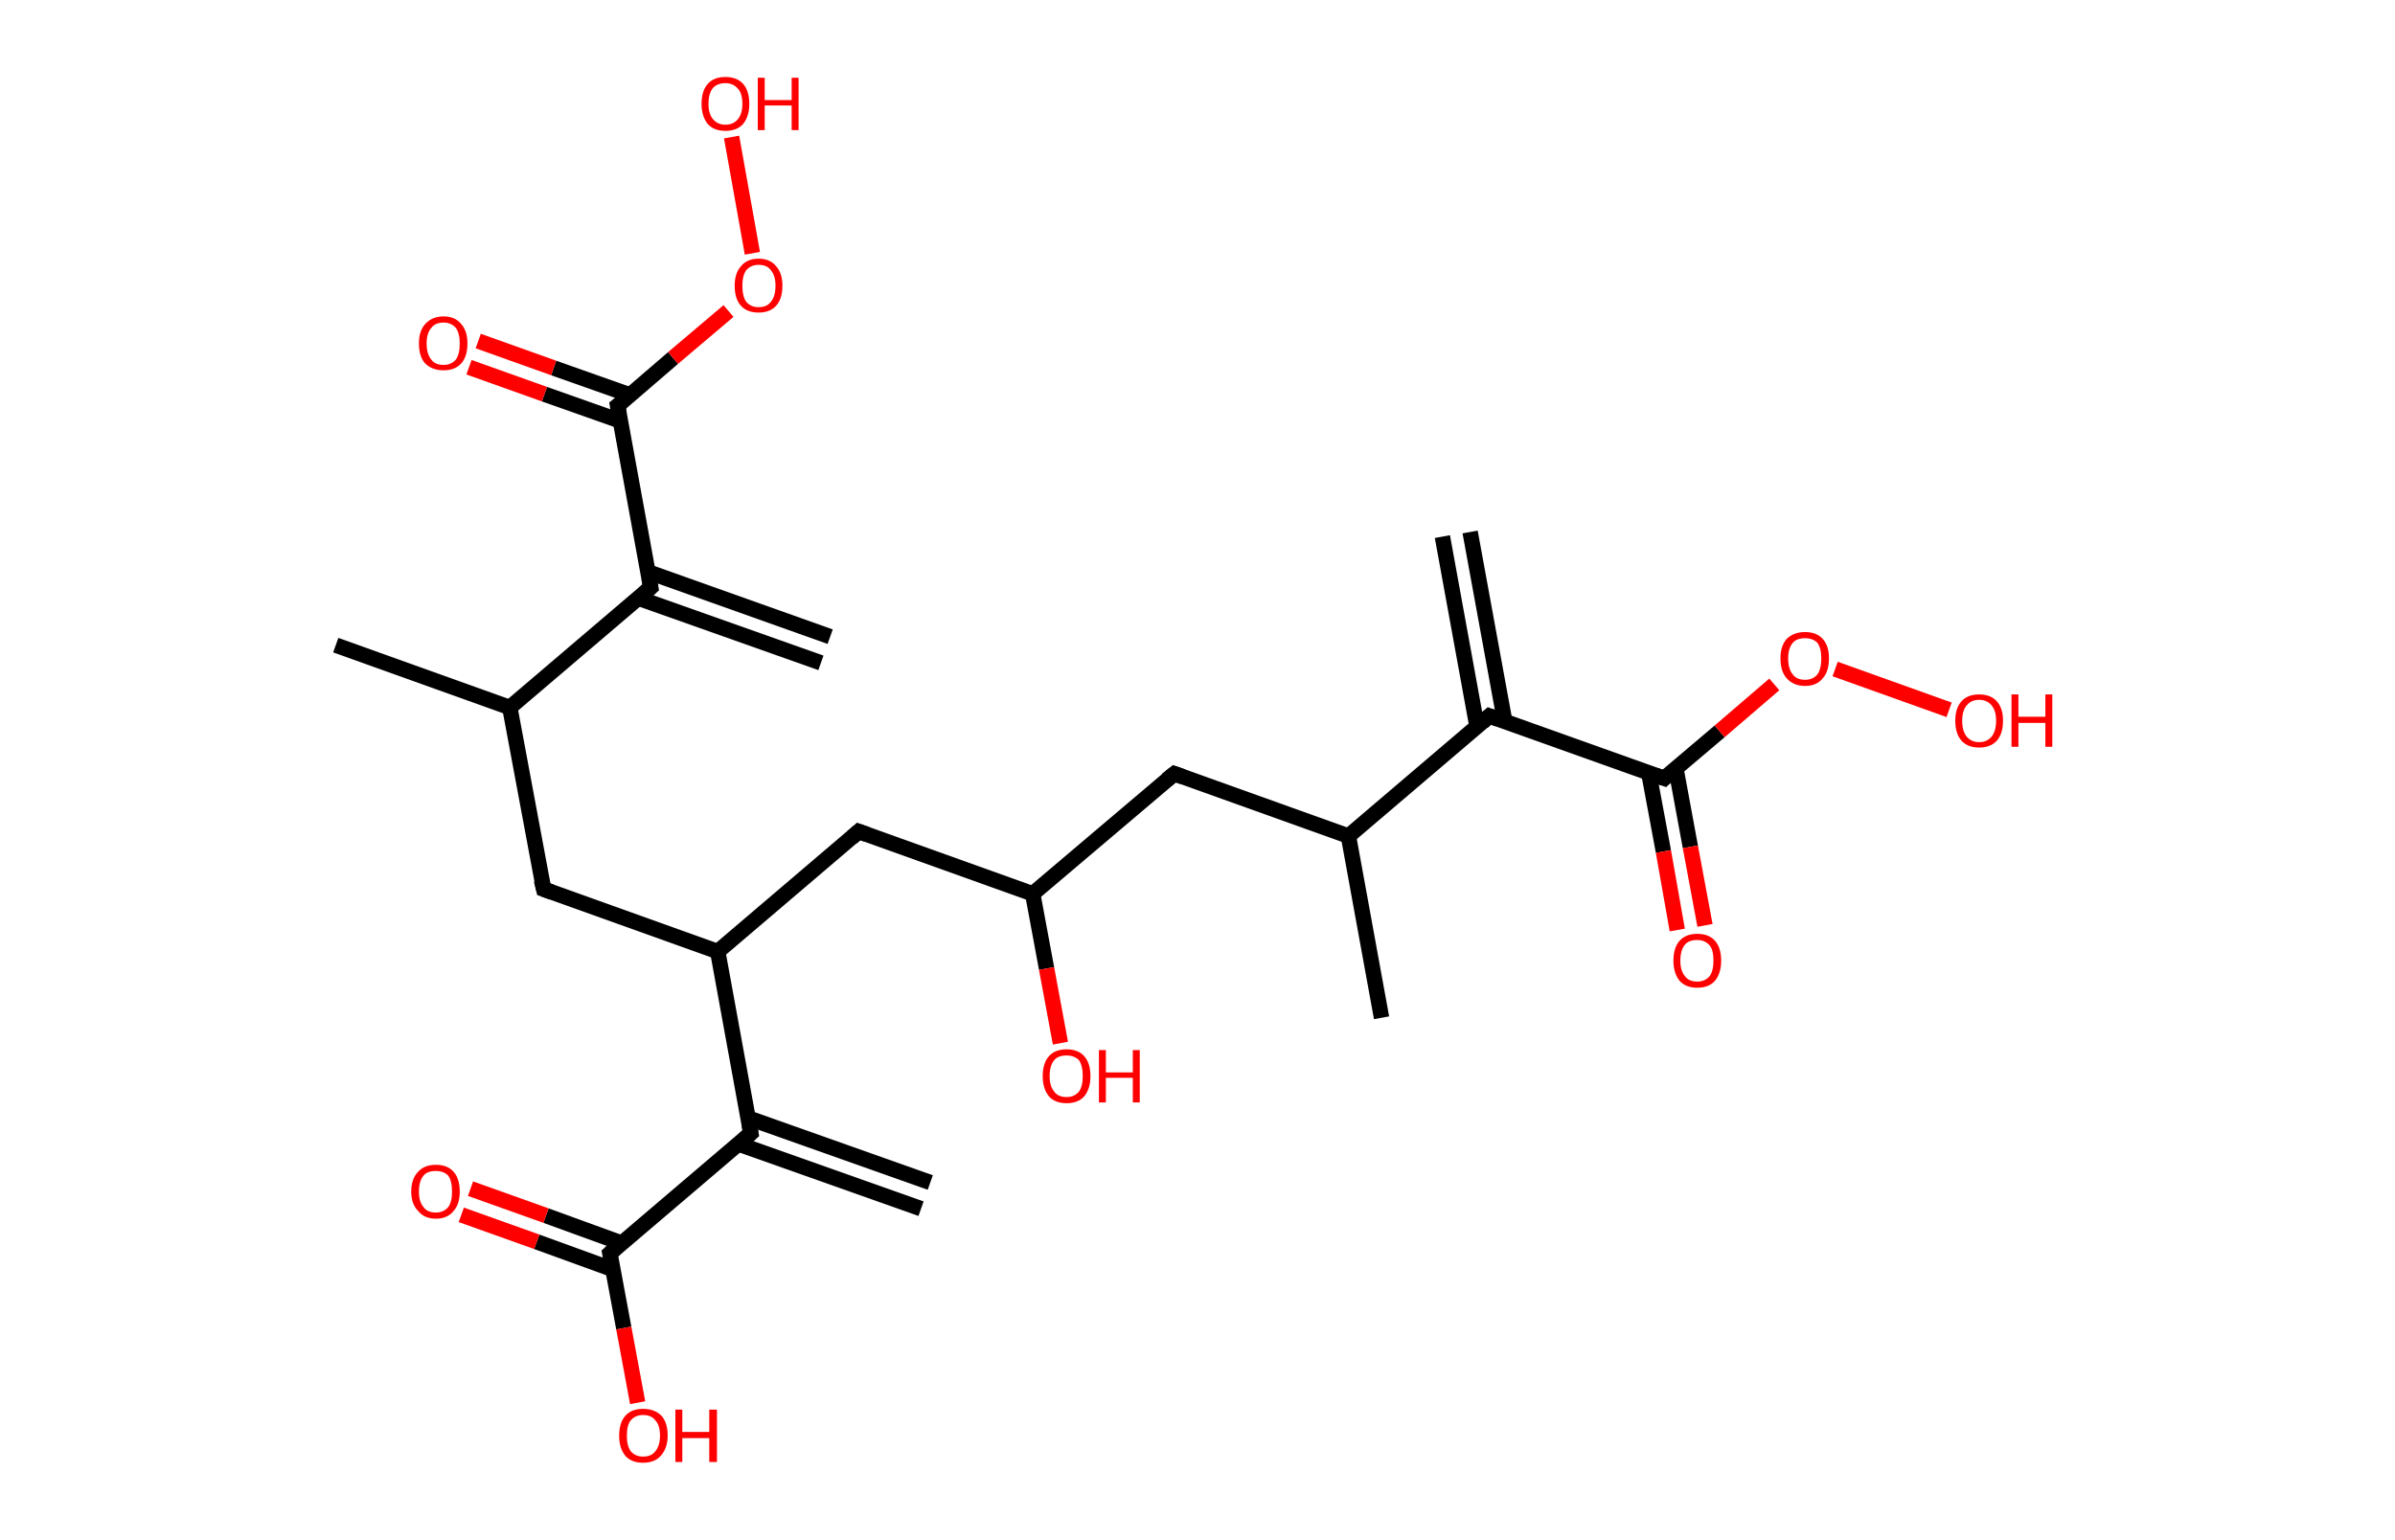 <?xml version='1.0' encoding='ASCII' standalone='yes'?>
<svg xmlns="http://www.w3.org/2000/svg" xmlns:rdkit="http://www.rdkit.org/xml" xmlns:xlink="http://www.w3.org/1999/xlink" version="1.1" baseProfile="full" xml:space="preserve" width="311px" height="200px" viewBox="0 0 311 200">
<!-- END OF HEADER -->
<rect style="opacity:1.0;fill:#FFFFFF;stroke:none" width="311.0" height="200.0" x="0.0" y="0.0"> </rect>
<path class="bond-0 atom-0 atom-1" d="M 190.9,69.1 L 195.4,93.7" style="fill:none;fill-rule:evenodd;stroke:#000000;stroke-width:2.0px;stroke-linecap:butt;stroke-linejoin:miter;stroke-opacity:1"/>
<path class="bond-0 atom-0 atom-1" d="M 187.3,69.7 L 191.8,94.4" style="fill:none;fill-rule:evenodd;stroke:#000000;stroke-width:2.0px;stroke-linecap:butt;stroke-linejoin:miter;stroke-opacity:1"/>
<path class="bond-1 atom-1 atom-2" d="M 193.4,93.0 L 216.1,101.1" style="fill:none;fill-rule:evenodd;stroke:#000000;stroke-width:2.0px;stroke-linecap:butt;stroke-linejoin:miter;stroke-opacity:1"/>
<path class="bond-2 atom-2 atom-3" d="M 214.1,100.4 L 216.0,110.6" style="fill:none;fill-rule:evenodd;stroke:#000000;stroke-width:2.0px;stroke-linecap:butt;stroke-linejoin:miter;stroke-opacity:1"/>
<path class="bond-2 atom-2 atom-3" d="M 216.0,110.6 L 217.8,120.8" style="fill:none;fill-rule:evenodd;stroke:#FF0000;stroke-width:2.0px;stroke-linecap:butt;stroke-linejoin:miter;stroke-opacity:1"/>
<path class="bond-2 atom-2 atom-3" d="M 217.6,99.7 L 219.5,110.0" style="fill:none;fill-rule:evenodd;stroke:#000000;stroke-width:2.0px;stroke-linecap:butt;stroke-linejoin:miter;stroke-opacity:1"/>
<path class="bond-2 atom-2 atom-3" d="M 219.5,110.0 L 221.4,120.2" style="fill:none;fill-rule:evenodd;stroke:#FF0000;stroke-width:2.0px;stroke-linecap:butt;stroke-linejoin:miter;stroke-opacity:1"/>
<path class="bond-3 atom-2 atom-4" d="M 216.1,101.1 L 223.3,95.0" style="fill:none;fill-rule:evenodd;stroke:#000000;stroke-width:2.0px;stroke-linecap:butt;stroke-linejoin:miter;stroke-opacity:1"/>
<path class="bond-3 atom-2 atom-4" d="M 223.3,95.0 L 230.4,88.9" style="fill:none;fill-rule:evenodd;stroke:#FF0000;stroke-width:2.0px;stroke-linecap:butt;stroke-linejoin:miter;stroke-opacity:1"/>
<path class="bond-4 atom-4 atom-5" d="M 238.3,86.9 L 253.1,92.2" style="fill:none;fill-rule:evenodd;stroke:#FF0000;stroke-width:2.0px;stroke-linecap:butt;stroke-linejoin:miter;stroke-opacity:1"/>
<path class="bond-5 atom-1 atom-6" d="M 193.4,93.0 L 175.1,108.6" style="fill:none;fill-rule:evenodd;stroke:#000000;stroke-width:2.0px;stroke-linecap:butt;stroke-linejoin:miter;stroke-opacity:1"/>
<path class="bond-6 atom-6 atom-7" d="M 175.1,108.6 L 179.4,132.2" style="fill:none;fill-rule:evenodd;stroke:#000000;stroke-width:2.0px;stroke-linecap:butt;stroke-linejoin:miter;stroke-opacity:1"/>
<path class="bond-7 atom-6 atom-8" d="M 175.1,108.6 L 152.5,100.5" style="fill:none;fill-rule:evenodd;stroke:#000000;stroke-width:2.0px;stroke-linecap:butt;stroke-linejoin:miter;stroke-opacity:1"/>
<path class="bond-8 atom-8 atom-9" d="M 152.5,100.5 L 134.1,116.1" style="fill:none;fill-rule:evenodd;stroke:#000000;stroke-width:2.0px;stroke-linecap:butt;stroke-linejoin:miter;stroke-opacity:1"/>
<path class="bond-9 atom-9 atom-10" d="M 134.1,116.1 L 135.9,125.8" style="fill:none;fill-rule:evenodd;stroke:#000000;stroke-width:2.0px;stroke-linecap:butt;stroke-linejoin:miter;stroke-opacity:1"/>
<path class="bond-9 atom-9 atom-10" d="M 135.9,125.8 L 137.7,135.5" style="fill:none;fill-rule:evenodd;stroke:#FF0000;stroke-width:2.0px;stroke-linecap:butt;stroke-linejoin:miter;stroke-opacity:1"/>
<path class="bond-10 atom-9 atom-11" d="M 134.1,116.1 L 111.5,108.0" style="fill:none;fill-rule:evenodd;stroke:#000000;stroke-width:2.0px;stroke-linecap:butt;stroke-linejoin:miter;stroke-opacity:1"/>
<path class="bond-11 atom-11 atom-12" d="M 111.5,108.0 L 93.2,123.6" style="fill:none;fill-rule:evenodd;stroke:#000000;stroke-width:2.0px;stroke-linecap:butt;stroke-linejoin:miter;stroke-opacity:1"/>
<path class="bond-12 atom-12 atom-13" d="M 93.2,123.6 L 70.6,115.5" style="fill:none;fill-rule:evenodd;stroke:#000000;stroke-width:2.0px;stroke-linecap:butt;stroke-linejoin:miter;stroke-opacity:1"/>
<path class="bond-13 atom-13 atom-14" d="M 70.6,115.5 L 66.2,91.9" style="fill:none;fill-rule:evenodd;stroke:#000000;stroke-width:2.0px;stroke-linecap:butt;stroke-linejoin:miter;stroke-opacity:1"/>
<path class="bond-14 atom-14 atom-15" d="M 66.2,91.9 L 43.6,83.8" style="fill:none;fill-rule:evenodd;stroke:#000000;stroke-width:2.0px;stroke-linecap:butt;stroke-linejoin:miter;stroke-opacity:1"/>
<path class="bond-15 atom-14 atom-16" d="M 66.2,91.9 L 84.5,76.3" style="fill:none;fill-rule:evenodd;stroke:#000000;stroke-width:2.0px;stroke-linecap:butt;stroke-linejoin:miter;stroke-opacity:1"/>
<path class="bond-16 atom-16 atom-17" d="M 82.9,77.7 L 106.6,86.1" style="fill:none;fill-rule:evenodd;stroke:#000000;stroke-width:2.0px;stroke-linecap:butt;stroke-linejoin:miter;stroke-opacity:1"/>
<path class="bond-16 atom-16 atom-17" d="M 84.2,74.3 L 107.8,82.7" style="fill:none;fill-rule:evenodd;stroke:#000000;stroke-width:2.0px;stroke-linecap:butt;stroke-linejoin:miter;stroke-opacity:1"/>
<path class="bond-17 atom-16 atom-18" d="M 84.5,76.3 L 80.2,52.7" style="fill:none;fill-rule:evenodd;stroke:#000000;stroke-width:2.0px;stroke-linecap:butt;stroke-linejoin:miter;stroke-opacity:1"/>
<path class="bond-18 atom-18 atom-19" d="M 81.8,51.3 L 71.9,47.8" style="fill:none;fill-rule:evenodd;stroke:#000000;stroke-width:2.0px;stroke-linecap:butt;stroke-linejoin:miter;stroke-opacity:1"/>
<path class="bond-18 atom-18 atom-19" d="M 71.9,47.8 L 62.1,44.3" style="fill:none;fill-rule:evenodd;stroke:#FF0000;stroke-width:2.0px;stroke-linecap:butt;stroke-linejoin:miter;stroke-opacity:1"/>
<path class="bond-18 atom-18 atom-19" d="M 80.6,54.7 L 70.7,51.2" style="fill:none;fill-rule:evenodd;stroke:#000000;stroke-width:2.0px;stroke-linecap:butt;stroke-linejoin:miter;stroke-opacity:1"/>
<path class="bond-18 atom-18 atom-19" d="M 70.7,51.2 L 60.9,47.7" style="fill:none;fill-rule:evenodd;stroke:#FF0000;stroke-width:2.0px;stroke-linecap:butt;stroke-linejoin:miter;stroke-opacity:1"/>
<path class="bond-19 atom-18 atom-20" d="M 80.2,52.7 L 87.4,46.5" style="fill:none;fill-rule:evenodd;stroke:#000000;stroke-width:2.0px;stroke-linecap:butt;stroke-linejoin:miter;stroke-opacity:1"/>
<path class="bond-19 atom-18 atom-20" d="M 87.4,46.5 L 94.6,40.4" style="fill:none;fill-rule:evenodd;stroke:#FF0000;stroke-width:2.0px;stroke-linecap:butt;stroke-linejoin:miter;stroke-opacity:1"/>
<path class="bond-20 atom-20 atom-21" d="M 97.7,32.9 L 95.0,17.8" style="fill:none;fill-rule:evenodd;stroke:#FF0000;stroke-width:2.0px;stroke-linecap:butt;stroke-linejoin:miter;stroke-opacity:1"/>
<path class="bond-21 atom-12 atom-22" d="M 93.2,123.6 L 97.5,147.2" style="fill:none;fill-rule:evenodd;stroke:#000000;stroke-width:2.0px;stroke-linecap:butt;stroke-linejoin:miter;stroke-opacity:1"/>
<path class="bond-22 atom-22 atom-23" d="M 95.9,148.6 L 119.6,157.0" style="fill:none;fill-rule:evenodd;stroke:#000000;stroke-width:2.0px;stroke-linecap:butt;stroke-linejoin:miter;stroke-opacity:1"/>
<path class="bond-22 atom-22 atom-23" d="M 97.1,145.2 L 120.8,153.6" style="fill:none;fill-rule:evenodd;stroke:#000000;stroke-width:2.0px;stroke-linecap:butt;stroke-linejoin:miter;stroke-opacity:1"/>
<path class="bond-23 atom-22 atom-24" d="M 97.5,147.2 L 79.2,162.8" style="fill:none;fill-rule:evenodd;stroke:#000000;stroke-width:2.0px;stroke-linecap:butt;stroke-linejoin:miter;stroke-opacity:1"/>
<path class="bond-24 atom-24 atom-25" d="M 80.8,161.5 L 70.9,157.9" style="fill:none;fill-rule:evenodd;stroke:#000000;stroke-width:2.0px;stroke-linecap:butt;stroke-linejoin:miter;stroke-opacity:1"/>
<path class="bond-24 atom-24 atom-25" d="M 70.9,157.9 L 61.1,154.4" style="fill:none;fill-rule:evenodd;stroke:#FF0000;stroke-width:2.0px;stroke-linecap:butt;stroke-linejoin:miter;stroke-opacity:1"/>
<path class="bond-24 atom-24 atom-25" d="M 79.6,164.9 L 69.7,161.3" style="fill:none;fill-rule:evenodd;stroke:#000000;stroke-width:2.0px;stroke-linecap:butt;stroke-linejoin:miter;stroke-opacity:1"/>
<path class="bond-24 atom-24 atom-25" d="M 69.7,161.3 L 59.9,157.8" style="fill:none;fill-rule:evenodd;stroke:#FF0000;stroke-width:2.0px;stroke-linecap:butt;stroke-linejoin:miter;stroke-opacity:1"/>
<path class="bond-25 atom-24 atom-26" d="M 79.2,162.8 L 81.0,172.5" style="fill:none;fill-rule:evenodd;stroke:#000000;stroke-width:2.0px;stroke-linecap:butt;stroke-linejoin:miter;stroke-opacity:1"/>
<path class="bond-25 atom-24 atom-26" d="M 81.0,172.5 L 82.8,182.2" style="fill:none;fill-rule:evenodd;stroke:#FF0000;stroke-width:2.0px;stroke-linecap:butt;stroke-linejoin:miter;stroke-opacity:1"/>
<path d="M 194.5,93.4 L 193.4,93.0 L 192.5,93.8" style="fill:none;stroke:#000000;stroke-width:2.0px;stroke-linecap:butt;stroke-linejoin:miter;stroke-opacity:1;"/>
<path d="M 214.9,100.7 L 216.1,101.1 L 216.4,100.8" style="fill:none;stroke:#000000;stroke-width:2.0px;stroke-linecap:butt;stroke-linejoin:miter;stroke-opacity:1;"/>
<path d="M 153.6,100.9 L 152.5,100.5 L 151.5,101.3" style="fill:none;stroke:#000000;stroke-width:2.0px;stroke-linecap:butt;stroke-linejoin:miter;stroke-opacity:1;"/>
<path d="M 112.6,108.4 L 111.5,108.0 L 110.6,108.8" style="fill:none;stroke:#000000;stroke-width:2.0px;stroke-linecap:butt;stroke-linejoin:miter;stroke-opacity:1;"/>
<path d="M 71.7,115.9 L 70.6,115.5 L 70.3,114.3" style="fill:none;stroke:#000000;stroke-width:2.0px;stroke-linecap:butt;stroke-linejoin:miter;stroke-opacity:1;"/>
<path d="M 83.6,77.1 L 84.5,76.3 L 84.3,75.1" style="fill:none;stroke:#000000;stroke-width:2.0px;stroke-linecap:butt;stroke-linejoin:miter;stroke-opacity:1;"/>
<path d="M 80.4,53.8 L 80.2,52.7 L 80.6,52.4" style="fill:none;stroke:#000000;stroke-width:2.0px;stroke-linecap:butt;stroke-linejoin:miter;stroke-opacity:1;"/>
<path d="M 97.3,146.1 L 97.5,147.2 L 96.6,148.0" style="fill:none;stroke:#000000;stroke-width:2.0px;stroke-linecap:butt;stroke-linejoin:miter;stroke-opacity:1;"/>
<path d="M 80.1,162.0 L 79.2,162.8 L 79.3,163.3" style="fill:none;stroke:#000000;stroke-width:2.0px;stroke-linecap:butt;stroke-linejoin:miter;stroke-opacity:1;"/>
<path class="atom-3" d="M 217.3 124.8 Q 217.3 123.1, 218.1 122.2 Q 218.9 121.3, 220.4 121.3 Q 221.9 121.3, 222.7 122.2 Q 223.5 123.1, 223.5 124.8 Q 223.5 126.4, 222.7 127.4 Q 221.9 128.3, 220.4 128.3 Q 218.9 128.3, 218.1 127.4 Q 217.3 126.4, 217.3 124.8 M 220.4 127.5 Q 221.4 127.5, 222.0 126.8 Q 222.5 126.1, 222.5 124.8 Q 222.5 123.4, 222.0 122.8 Q 221.4 122.1, 220.4 122.1 Q 219.3 122.1, 218.8 122.7 Q 218.2 123.4, 218.2 124.8 Q 218.2 126.1, 218.8 126.8 Q 219.3 127.5, 220.4 127.5 " fill="#FF0000"/>
<path class="atom-4" d="M 231.2 85.5 Q 231.2 83.9, 232.0 83.0 Q 232.9 82.1, 234.4 82.1 Q 235.9 82.1, 236.7 83.0 Q 237.5 83.9, 237.5 85.5 Q 237.5 87.2, 236.7 88.1 Q 235.9 89.1, 234.4 89.1 Q 232.9 89.1, 232.0 88.1 Q 231.2 87.2, 231.2 85.5 M 234.4 88.3 Q 235.4 88.3, 236.0 87.6 Q 236.5 86.9, 236.5 85.5 Q 236.5 84.2, 236.0 83.5 Q 235.4 82.9, 234.4 82.9 Q 233.3 82.9, 232.8 83.5 Q 232.2 84.2, 232.2 85.5 Q 232.2 86.9, 232.8 87.6 Q 233.3 88.3, 234.4 88.3 " fill="#FF0000"/>
<path class="atom-5" d="M 253.9 93.6 Q 253.9 92.0, 254.7 91.1 Q 255.5 90.2, 257.0 90.2 Q 258.5 90.2, 259.3 91.1 Q 260.1 92.0, 260.1 93.6 Q 260.1 95.3, 259.3 96.2 Q 258.5 97.1, 257.0 97.1 Q 255.5 97.1, 254.7 96.2 Q 253.9 95.3, 253.9 93.6 M 257.0 96.4 Q 258.0 96.4, 258.6 95.7 Q 259.2 95.0, 259.2 93.6 Q 259.2 92.3, 258.6 91.6 Q 258.0 90.9, 257.0 90.9 Q 256.0 90.9, 255.4 91.6 Q 254.8 92.3, 254.8 93.6 Q 254.8 95.0, 255.4 95.7 Q 256.0 96.4, 257.0 96.4 " fill="#FF0000"/>
<path class="atom-5" d="M 261.2 90.2 L 262.1 90.2 L 262.1 93.1 L 265.6 93.1 L 265.6 90.2 L 266.5 90.2 L 266.5 97.0 L 265.6 97.0 L 265.6 93.9 L 262.1 93.9 L 262.1 97.0 L 261.2 97.0 L 261.2 90.2 " fill="#FF0000"/>
<path class="atom-10" d="M 135.4 139.8 Q 135.4 138.1, 136.2 137.2 Q 137.0 136.3, 138.5 136.3 Q 140.0 136.3, 140.8 137.2 Q 141.6 138.1, 141.6 139.8 Q 141.6 141.4, 140.8 142.4 Q 140.0 143.3, 138.5 143.3 Q 137.0 143.3, 136.2 142.4 Q 135.4 141.4, 135.4 139.8 M 138.5 142.5 Q 139.5 142.5, 140.1 141.8 Q 140.6 141.1, 140.6 139.8 Q 140.6 138.4, 140.1 137.7 Q 139.5 137.1, 138.5 137.1 Q 137.4 137.1, 136.9 137.7 Q 136.3 138.4, 136.3 139.8 Q 136.3 141.1, 136.9 141.8 Q 137.4 142.5, 138.5 142.5 " fill="#FF0000"/>
<path class="atom-10" d="M 142.7 136.4 L 143.6 136.4 L 143.6 139.3 L 147.1 139.3 L 147.1 136.4 L 148.0 136.4 L 148.0 143.2 L 147.1 143.2 L 147.1 140.0 L 143.6 140.0 L 143.6 143.2 L 142.7 143.2 L 142.7 136.4 " fill="#FF0000"/>
<path class="atom-19" d="M 54.4 44.6 Q 54.4 43.0, 55.2 42.1 Q 56.1 41.1, 57.6 41.1 Q 59.1 41.1, 59.9 42.1 Q 60.7 43.0, 60.7 44.6 Q 60.7 46.3, 59.9 47.2 Q 59.1 48.1, 57.6 48.1 Q 56.1 48.1, 55.2 47.2 Q 54.4 46.3, 54.4 44.6 M 57.6 47.4 Q 58.6 47.4, 59.2 46.7 Q 59.7 46.0, 59.7 44.6 Q 59.7 43.3, 59.2 42.6 Q 58.6 41.9, 57.6 41.9 Q 56.5 41.9, 56.0 42.6 Q 55.4 43.3, 55.4 44.6 Q 55.4 46.0, 56.0 46.7 Q 56.5 47.4, 57.6 47.4 " fill="#FF0000"/>
<path class="atom-20" d="M 95.4 37.1 Q 95.4 35.5, 96.2 34.6 Q 97.0 33.6, 98.5 33.6 Q 100.0 33.6, 100.8 34.6 Q 101.6 35.5, 101.6 37.1 Q 101.6 38.8, 100.8 39.7 Q 100.0 40.6, 98.5 40.6 Q 97.0 40.6, 96.2 39.7 Q 95.4 38.8, 95.4 37.1 M 98.5 39.9 Q 99.6 39.9, 100.1 39.2 Q 100.7 38.5, 100.7 37.1 Q 100.7 35.8, 100.1 35.1 Q 99.6 34.4, 98.5 34.4 Q 97.5 34.4, 96.9 35.1 Q 96.4 35.8, 96.4 37.1 Q 96.4 38.5, 96.9 39.2 Q 97.5 39.9, 98.5 39.9 " fill="#FF0000"/>
<path class="atom-21" d="M 91.1 13.5 Q 91.1 11.8, 91.9 10.9 Q 92.7 10.0, 94.2 10.0 Q 95.7 10.0, 96.5 10.9 Q 97.3 11.8, 97.3 13.5 Q 97.3 15.1, 96.5 16.1 Q 95.7 17.0, 94.2 17.0 Q 92.7 17.0, 91.9 16.1 Q 91.1 15.1, 91.1 13.5 M 94.2 16.2 Q 95.2 16.2, 95.8 15.5 Q 96.4 14.8, 96.4 13.5 Q 96.4 12.1, 95.8 11.5 Q 95.2 10.8, 94.2 10.8 Q 93.2 10.8, 92.6 11.4 Q 92.0 12.1, 92.0 13.5 Q 92.0 14.8, 92.6 15.5 Q 93.2 16.2, 94.2 16.2 " fill="#FF0000"/>
<path class="atom-21" d="M 98.4 10.1 L 99.3 10.1 L 99.3 13.0 L 102.8 13.0 L 102.8 10.1 L 103.7 10.1 L 103.7 16.9 L 102.8 16.9 L 102.8 13.7 L 99.3 13.7 L 99.3 16.9 L 98.4 16.9 L 98.4 10.1 " fill="#FF0000"/>
<path class="atom-25" d="M 53.4 154.8 Q 53.4 153.1, 54.3 152.2 Q 55.1 151.3, 56.6 151.3 Q 58.1 151.3, 58.9 152.2 Q 59.7 153.1, 59.7 154.8 Q 59.7 156.4, 58.9 157.3 Q 58.1 158.3, 56.6 158.3 Q 55.1 158.3, 54.3 157.3 Q 53.4 156.4, 53.4 154.8 M 56.6 157.5 Q 57.6 157.5, 58.2 156.8 Q 58.7 156.1, 58.7 154.8 Q 58.7 153.4, 58.2 152.7 Q 57.6 152.1, 56.6 152.1 Q 55.5 152.1, 55.0 152.7 Q 54.4 153.4, 54.4 154.8 Q 54.4 156.1, 55.0 156.8 Q 55.5 157.5, 56.6 157.5 " fill="#FF0000"/>
<path class="atom-26" d="M 80.4 186.5 Q 80.4 184.8, 81.2 183.9 Q 82.0 183.0, 83.5 183.0 Q 85.0 183.0, 85.9 183.9 Q 86.7 184.8, 86.7 186.5 Q 86.7 188.1, 85.8 189.1 Q 85.0 190.0, 83.5 190.0 Q 82.0 190.0, 81.2 189.1 Q 80.4 188.1, 80.4 186.5 M 83.5 189.2 Q 84.6 189.2, 85.1 188.5 Q 85.7 187.8, 85.7 186.5 Q 85.7 185.1, 85.1 184.5 Q 84.6 183.8, 83.5 183.8 Q 82.5 183.8, 81.9 184.5 Q 81.4 185.1, 81.4 186.5 Q 81.4 187.8, 81.9 188.5 Q 82.5 189.2, 83.5 189.2 " fill="#FF0000"/>
<path class="atom-26" d="M 87.7 183.1 L 88.6 183.1 L 88.6 186.0 L 92.1 186.0 L 92.1 183.1 L 93.1 183.1 L 93.1 189.9 L 92.1 189.9 L 92.1 186.8 L 88.6 186.8 L 88.6 189.9 L 87.7 189.9 L 87.7 183.1 " fill="#FF0000"/>
</svg>

